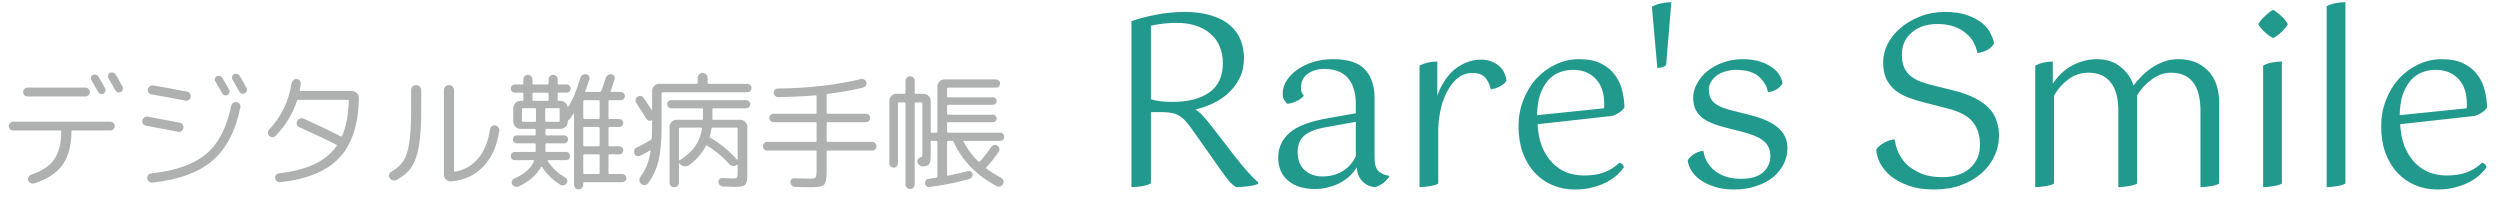 <svg width="337" height="30" viewBox="0 0 337 30" fill="none" xmlns="http://www.w3.org/2000/svg">
<path d="M12.257 10.417C12.302 10.281 12.387 10.179 12.512 10.111C12.637 10.043 12.773 10.032 12.92 10.077C13.067 10.111 13.181 10.19 13.26 10.315C13.736 11.12 14.042 11.658 14.178 11.93C14.246 12.055 14.252 12.185 14.195 12.321C14.15 12.457 14.065 12.559 13.94 12.627C13.815 12.695 13.679 12.706 13.532 12.661C13.396 12.604 13.294 12.514 13.226 12.389C12.886 11.777 12.586 11.25 12.325 10.808C12.246 10.683 12.223 10.553 12.257 10.417ZM15.589 10.043C15.884 10.53 16.195 11.08 16.524 11.692C16.592 11.817 16.598 11.953 16.541 12.1C16.496 12.236 16.411 12.338 16.286 12.406C16.15 12.474 16.008 12.485 15.861 12.44C15.725 12.383 15.617 12.287 15.538 12.151C15.311 11.743 15.005 11.205 14.62 10.536C14.541 10.411 14.524 10.281 14.569 10.145C14.614 9.998 14.699 9.89 14.824 9.822C14.96 9.754 15.102 9.743 15.249 9.788C15.396 9.833 15.51 9.918 15.589 10.043ZM3.706 11.811H11.526C11.685 11.811 11.821 11.873 11.934 11.998C12.059 12.111 12.121 12.247 12.121 12.406C12.121 12.565 12.059 12.706 11.934 12.831C11.821 12.944 11.685 13.001 11.526 13.001H3.706C3.547 13.001 3.406 12.944 3.281 12.831C3.168 12.706 3.111 12.565 3.111 12.406C3.111 12.247 3.168 12.111 3.281 11.998C3.406 11.873 3.547 11.811 3.706 11.811ZM1.785 17.591C1.626 17.591 1.485 17.534 1.36 17.421C1.247 17.296 1.19 17.155 1.19 16.996C1.19 16.837 1.247 16.701 1.36 16.588C1.485 16.463 1.626 16.401 1.785 16.401H14.875C15.034 16.401 15.17 16.463 15.283 16.588C15.408 16.701 15.47 16.837 15.47 16.996C15.47 17.155 15.408 17.296 15.283 17.421C15.17 17.534 15.034 17.591 14.875 17.591H9.775C9.684 17.591 9.639 17.636 9.639 17.727C9.616 19.642 9.208 21.15 8.415 22.249C7.622 23.348 6.347 24.176 4.59 24.731C4.431 24.776 4.273 24.754 4.114 24.663C3.967 24.584 3.865 24.465 3.808 24.306C3.763 24.147 3.78 23.994 3.859 23.847C3.938 23.7 4.057 23.598 4.216 23.541C5.655 23.065 6.681 22.385 7.293 21.501C7.916 20.606 8.239 19.353 8.262 17.744C8.262 17.642 8.217 17.591 8.126 17.591H1.785ZM19.856 24.051C19.833 23.881 19.873 23.734 19.975 23.609C20.088 23.473 20.23 23.394 20.4 23.371C23.664 23.02 26.123 22.153 27.778 20.77C29.433 19.376 30.56 17.217 31.161 14.293C31.195 14.123 31.28 13.987 31.416 13.885C31.552 13.783 31.711 13.743 31.892 13.766C32.062 13.789 32.198 13.874 32.3 14.021C32.402 14.157 32.436 14.31 32.402 14.48C31.745 17.687 30.487 20.084 28.628 21.671C26.781 23.246 24.095 24.227 20.57 24.612C20.389 24.635 20.23 24.589 20.094 24.476C19.958 24.374 19.879 24.232 19.856 24.051ZM28.968 10.587C29.013 10.451 29.098 10.349 29.223 10.281C29.348 10.213 29.484 10.202 29.631 10.247C29.778 10.281 29.892 10.36 29.971 10.485C30.447 11.29 30.753 11.828 30.889 12.1C30.957 12.225 30.963 12.355 30.906 12.491C30.861 12.627 30.776 12.729 30.651 12.797C30.526 12.865 30.39 12.876 30.243 12.831C30.107 12.774 30.005 12.684 29.937 12.559C29.597 11.947 29.297 11.42 29.036 10.978C28.957 10.853 28.934 10.723 28.968 10.587ZM31.535 9.992C31.671 9.924 31.813 9.913 31.96 9.958C32.107 10.003 32.221 10.088 32.3 10.213C32.595 10.7 32.906 11.25 33.235 11.862C33.303 11.987 33.309 12.123 33.252 12.27C33.207 12.406 33.122 12.508 32.997 12.576C32.861 12.644 32.719 12.655 32.572 12.61C32.436 12.553 32.328 12.457 32.249 12.321C32.022 11.913 31.716 11.375 31.331 10.706C31.252 10.581 31.235 10.451 31.28 10.315C31.325 10.168 31.41 10.06 31.535 9.992ZM19.686 16.945C19.516 16.911 19.38 16.826 19.278 16.69C19.187 16.554 19.159 16.401 19.193 16.231C19.227 16.061 19.312 15.931 19.448 15.84C19.584 15.738 19.737 15.698 19.907 15.721C21.63 16.038 23.069 16.31 24.225 16.537C24.395 16.571 24.525 16.662 24.616 16.809C24.718 16.945 24.752 17.098 24.718 17.268C24.684 17.438 24.599 17.574 24.463 17.676C24.327 17.767 24.174 17.795 24.004 17.761C22.089 17.387 20.649 17.115 19.686 16.945ZM20.417 12.729C20.258 12.706 20.128 12.627 20.026 12.491C19.924 12.344 19.89 12.191 19.924 12.032C19.958 11.862 20.049 11.732 20.196 11.641C20.343 11.539 20.502 11.499 20.672 11.522C21.93 11.726 23.449 12.004 25.228 12.355C25.398 12.389 25.528 12.48 25.619 12.627C25.71 12.763 25.738 12.916 25.704 13.086C25.67 13.256 25.579 13.386 25.432 13.477C25.296 13.568 25.143 13.596 24.973 13.562C23.194 13.211 21.675 12.933 20.417 12.729ZM37.162 18.305C37.037 18.43 36.89 18.492 36.72 18.492C36.561 18.492 36.42 18.435 36.295 18.322C36.182 18.209 36.119 18.067 36.108 17.897C36.108 17.727 36.165 17.585 36.278 17.472C37.899 15.749 38.907 13.675 39.304 11.25C39.327 11.08 39.406 10.938 39.542 10.825C39.678 10.7 39.831 10.644 40.001 10.655C40.171 10.666 40.307 10.74 40.409 10.876C40.522 11.001 40.568 11.148 40.545 11.318C40.522 11.465 40.477 11.732 40.409 12.117C40.398 12.151 40.403 12.185 40.426 12.219C40.46 12.253 40.494 12.27 40.528 12.27H47.43C47.691 12.27 47.917 12.366 48.11 12.559C48.303 12.74 48.393 12.961 48.382 13.222C48.314 16.792 47.43 19.478 45.73 21.28C44.041 23.071 41.395 24.164 37.791 24.561C37.621 24.584 37.468 24.544 37.332 24.442C37.196 24.34 37.117 24.204 37.094 24.034C37.071 23.875 37.105 23.728 37.196 23.592C37.298 23.456 37.428 23.382 37.587 23.371C39.502 23.144 41.089 22.736 42.347 22.147C43.616 21.558 44.619 20.742 45.356 19.699C45.424 19.608 45.418 19.546 45.339 19.512C43.956 18.798 42.296 18.01 40.358 17.149C40.199 17.081 40.086 16.962 40.018 16.792C39.961 16.611 39.978 16.446 40.069 16.299C40.16 16.14 40.284 16.033 40.443 15.976C40.613 15.908 40.777 15.914 40.936 15.993C42.738 16.798 44.41 17.597 45.951 18.39C46.019 18.424 46.076 18.401 46.121 18.322C46.654 17.075 46.954 15.506 47.022 13.613C47.022 13.511 46.977 13.46 46.886 13.46H40.256H40.205C40.103 13.46 40.046 13.494 40.035 13.562C39.457 15.341 38.499 16.922 37.162 18.305ZM60.792 24.459C60.531 24.47 60.305 24.385 60.112 24.204C59.931 24.023 59.84 23.796 59.84 23.524V12.151C59.84 11.958 59.902 11.8 60.027 11.675C60.163 11.539 60.327 11.471 60.52 11.471C60.713 11.471 60.871 11.539 60.996 11.675C61.132 11.8 61.2 11.958 61.2 12.151V23.014C61.2 23.116 61.251 23.156 61.353 23.133C62.634 22.906 63.676 22.306 64.481 21.331C65.286 20.356 65.807 19.064 66.045 17.455C66.068 17.285 66.147 17.143 66.283 17.03C66.419 16.917 66.572 16.871 66.742 16.894C66.912 16.917 67.054 17.002 67.167 17.149C67.28 17.285 67.326 17.438 67.303 17.608C67.02 19.625 66.306 21.235 65.161 22.436C64.016 23.637 62.56 24.312 60.792 24.459ZM53.482 24.255C53.323 24.346 53.148 24.363 52.955 24.306C52.774 24.261 52.632 24.159 52.53 24C52.439 23.853 52.411 23.7 52.445 23.541C52.49 23.371 52.592 23.241 52.751 23.15C53.476 22.742 54.02 22.255 54.383 21.688C54.746 21.121 55.006 20.317 55.165 19.274C55.335 18.22 55.42 16.735 55.42 14.82V12.151C55.42 11.958 55.482 11.8 55.607 11.675C55.743 11.539 55.907 11.471 56.1 11.471C56.293 11.471 56.451 11.539 56.576 11.675C56.712 11.8 56.78 11.958 56.78 12.151V14.82C56.78 16.894 56.672 18.537 56.457 19.75C56.242 20.951 55.907 21.886 55.454 22.555C55.001 23.212 54.343 23.779 53.482 24.255ZM72.08 20.481C72.171 20.481 72.216 20.436 72.216 20.345V19.478C72.216 19.376 72.171 19.325 72.08 19.325H69.666C69.519 19.325 69.394 19.274 69.292 19.172C69.19 19.059 69.139 18.928 69.139 18.781C69.139 18.634 69.19 18.509 69.292 18.407C69.394 18.305 69.519 18.254 69.666 18.254H72.08C72.171 18.254 72.216 18.203 72.216 18.101V17.523C72.216 17.421 72.171 17.37 72.08 17.37H70.363H70.159C69.898 17.37 69.672 17.274 69.479 17.081C69.286 16.888 69.19 16.662 69.19 16.401V14.565C69.19 14.304 69.286 14.078 69.479 13.885C69.672 13.692 69.898 13.596 70.159 13.596H70.397C70.499 13.596 70.55 13.551 70.55 13.46V12.644C70.55 12.542 70.499 12.491 70.397 12.491H69.394C69.235 12.491 69.105 12.44 69.003 12.338C68.901 12.225 68.85 12.094 68.85 11.947C68.85 11.788 68.901 11.658 69.003 11.556C69.116 11.443 69.247 11.386 69.394 11.386H70.397C70.499 11.386 70.55 11.341 70.55 11.25V10.706C70.55 10.536 70.607 10.394 70.72 10.281C70.845 10.156 70.992 10.094 71.162 10.094C71.332 10.094 71.474 10.156 71.587 10.281C71.712 10.394 71.774 10.536 71.774 10.706V11.25C71.774 11.341 71.819 11.386 71.91 11.386H73.814C73.905 11.386 73.95 11.341 73.95 11.25V10.706C73.95 10.536 74.007 10.394 74.12 10.281C74.245 10.156 74.392 10.094 74.562 10.094C74.732 10.094 74.874 10.151 74.987 10.264C75.112 10.377 75.174 10.519 75.174 10.689V11.25C75.174 11.341 75.219 11.386 75.31 11.386H76.364C76.523 11.386 76.653 11.443 76.755 11.556C76.868 11.669 76.925 11.8 76.925 11.947C76.925 12.094 76.868 12.225 76.755 12.338C76.653 12.44 76.523 12.491 76.364 12.491H75.31C75.219 12.491 75.174 12.542 75.174 12.644V13.46C75.174 13.551 75.219 13.596 75.31 13.596H75.565C75.792 13.596 75.99 13.67 76.16 13.817C76.33 13.964 76.443 14.146 76.5 14.361C76.511 14.384 76.528 14.395 76.551 14.395C76.585 14.395 76.608 14.384 76.619 14.361C77.174 13.534 77.713 12.242 78.234 10.485C78.279 10.326 78.376 10.202 78.523 10.111C78.682 10.02 78.846 9.986 79.016 10.009C79.175 10.032 79.299 10.117 79.39 10.264C79.481 10.4 79.498 10.547 79.441 10.706C79.214 11.409 79.033 11.924 78.897 12.253C78.852 12.344 78.88 12.389 78.982 12.389H80.869C80.948 12.389 81.011 12.338 81.056 12.236C81.283 11.658 81.487 11.074 81.668 10.485C81.725 10.326 81.821 10.202 81.957 10.111C82.093 10.02 82.246 9.986 82.416 10.009C82.575 10.032 82.699 10.111 82.79 10.247C82.881 10.372 82.903 10.508 82.858 10.655C82.654 11.312 82.473 11.845 82.314 12.253C82.269 12.344 82.297 12.389 82.399 12.389H83.674C83.833 12.389 83.963 12.446 84.065 12.559C84.178 12.661 84.235 12.791 84.235 12.95C84.235 13.109 84.178 13.245 84.065 13.358C83.963 13.46 83.833 13.511 83.674 13.511H82.178C82.076 13.511 82.025 13.562 82.025 13.664V15.891C82.025 15.993 82.076 16.044 82.178 16.044H83.47C83.617 16.044 83.742 16.095 83.844 16.197C83.957 16.299 84.014 16.424 84.014 16.571C84.014 16.718 83.957 16.849 83.844 16.962C83.742 17.064 83.617 17.115 83.47 17.115H82.178C82.076 17.115 82.025 17.16 82.025 17.251V19.58C82.025 19.671 82.076 19.716 82.178 19.716H83.47C83.617 19.716 83.742 19.773 83.844 19.886C83.957 19.988 84.014 20.113 84.014 20.26C84.014 20.407 83.957 20.538 83.844 20.651C83.742 20.753 83.617 20.804 83.47 20.804H82.178C82.076 20.804 82.025 20.849 82.025 20.94V23.32C82.025 23.411 82.076 23.456 82.178 23.456H83.878C84.037 23.456 84.167 23.513 84.269 23.626C84.382 23.739 84.439 23.87 84.439 24.017C84.439 24.164 84.382 24.289 84.269 24.391C84.167 24.504 84.037 24.561 83.878 24.561H78.744C78.665 24.561 78.625 24.606 78.625 24.697V24.901C78.625 25.071 78.563 25.218 78.438 25.343C78.313 25.468 78.166 25.53 77.996 25.53C77.826 25.53 77.679 25.468 77.554 25.343C77.441 25.218 77.384 25.071 77.384 24.901V15.364C77.384 15.341 77.373 15.33 77.35 15.33C77.327 15.319 77.31 15.324 77.299 15.347C77.242 15.426 77.163 15.534 77.061 15.67C76.959 15.806 76.885 15.914 76.84 15.993C76.772 16.084 76.715 16.14 76.67 16.163C76.579 16.208 76.534 16.271 76.534 16.35V16.401C76.534 16.662 76.438 16.888 76.245 17.081C76.052 17.274 75.826 17.37 75.565 17.37H73.678C73.576 17.37 73.525 17.421 73.525 17.523V18.101C73.525 18.203 73.576 18.254 73.678 18.254H76.041C76.188 18.254 76.313 18.305 76.415 18.407C76.528 18.509 76.585 18.634 76.585 18.781C76.585 18.928 76.528 19.059 76.415 19.172C76.313 19.274 76.188 19.325 76.041 19.325H73.678C73.576 19.325 73.525 19.376 73.525 19.478V20.345C73.525 20.436 73.57 20.481 73.661 20.481H76.296C76.443 20.481 76.568 20.538 76.67 20.651C76.783 20.753 76.84 20.883 76.84 21.042C76.84 21.201 76.789 21.331 76.687 21.433C76.585 21.535 76.455 21.586 76.296 21.586H73.916C73.882 21.586 73.854 21.603 73.831 21.637C73.82 21.671 73.825 21.699 73.848 21.722C74.392 22.606 75.163 23.331 76.16 23.898C76.307 23.977 76.404 24.091 76.449 24.238C76.494 24.385 76.477 24.533 76.398 24.68C76.307 24.827 76.183 24.924 76.024 24.969C75.877 25.026 75.729 25.014 75.582 24.935C74.562 24.323 73.723 23.513 73.066 22.504C73.021 22.436 72.975 22.442 72.93 22.521C72.284 23.643 71.275 24.516 69.904 25.139C69.745 25.207 69.581 25.213 69.411 25.156C69.252 25.099 69.128 24.992 69.037 24.833C68.958 24.686 68.946 24.538 69.003 24.391C69.06 24.244 69.167 24.136 69.326 24.068C70.709 23.467 71.593 22.685 71.978 21.722C71.989 21.688 71.984 21.66 71.961 21.637C71.938 21.603 71.91 21.586 71.876 21.586H69.394C69.235 21.586 69.105 21.535 69.003 21.433C68.901 21.331 68.85 21.201 68.85 21.042C68.85 20.883 68.901 20.753 69.003 20.651C69.116 20.538 69.247 20.481 69.394 20.481H72.08ZM78.625 13.664V15.891C78.625 15.993 78.676 16.044 78.778 16.044H80.682C80.784 16.044 80.835 15.993 80.835 15.891V13.664C80.835 13.562 80.784 13.511 80.682 13.511H78.778C78.676 13.511 78.625 13.562 78.625 13.664ZM78.625 17.268V19.58C78.625 19.671 78.676 19.716 78.778 19.716H80.682C80.784 19.716 80.835 19.671 80.835 19.58V17.268C80.835 17.166 80.784 17.115 80.682 17.115H78.778C78.676 17.115 78.625 17.166 78.625 17.268ZM78.625 20.94V23.32C78.625 23.411 78.676 23.456 78.778 23.456H80.682C80.784 23.456 80.835 23.411 80.835 23.32V20.94C80.835 20.849 80.784 20.804 80.682 20.804H78.778C78.676 20.804 78.625 20.849 78.625 20.94ZM75.293 14.582H73.644C73.542 14.582 73.491 14.633 73.491 14.735V16.265C73.491 16.367 73.542 16.418 73.644 16.418H75.293C75.395 16.418 75.446 16.367 75.446 16.265V14.735C75.446 14.633 75.395 14.582 75.293 14.582ZM71.774 12.644V13.46C71.774 13.551 71.819 13.596 71.91 13.596H73.814C73.905 13.596 73.95 13.551 73.95 13.46V12.644C73.95 12.542 73.905 12.491 73.814 12.491H71.91C71.819 12.491 71.774 12.542 71.774 12.644ZM72.097 16.418C72.199 16.418 72.25 16.367 72.25 16.265V14.735C72.25 14.633 72.199 14.582 72.097 14.582H70.516C70.414 14.582 70.363 14.633 70.363 14.735V16.265C70.363 16.367 70.414 16.418 70.516 16.418H72.097ZM96.033 14.735V15.704V16.01C96.033 16.101 96.078 16.146 96.169 16.146H99.773C100.034 16.146 100.26 16.242 100.453 16.435C100.646 16.628 100.742 16.854 100.742 17.115V23.49C100.742 24.238 100.646 24.708 100.453 24.901C100.272 25.094 99.83 25.19 99.127 25.19C98.787 25.19 98.226 25.173 97.444 25.139C97.285 25.128 97.149 25.065 97.036 24.952C96.923 24.839 96.86 24.703 96.849 24.544C96.838 24.385 96.889 24.249 97.002 24.136C97.115 24.034 97.246 23.989 97.393 24C98.152 24.034 98.577 24.051 98.668 24.051C99.042 24.051 99.263 24.017 99.331 23.949C99.399 23.881 99.433 23.654 99.433 23.269V22.215C99.433 22.204 99.422 22.192 99.399 22.181C99.376 22.17 99.359 22.17 99.348 22.181C99.201 22.328 99.025 22.396 98.821 22.385C98.617 22.362 98.447 22.272 98.311 22.113C97.416 21.127 96.424 20.3 95.336 19.631C95.245 19.586 95.183 19.603 95.149 19.682C94.616 20.691 93.868 21.546 92.905 22.249C92.701 22.396 92.474 22.453 92.225 22.419C91.976 22.374 91.772 22.249 91.613 22.045C91.602 22.022 91.585 22.017 91.562 22.028C91.539 22.028 91.528 22.039 91.528 22.062V24.612C91.528 24.793 91.466 24.941 91.341 25.054C91.216 25.179 91.063 25.241 90.882 25.241C90.701 25.241 90.548 25.179 90.423 25.054C90.31 24.941 90.253 24.793 90.253 24.612V17.115C90.253 16.854 90.349 16.628 90.542 16.435C90.735 16.242 90.961 16.146 91.222 16.146H94.605C94.707 16.146 94.758 16.101 94.758 16.01V15.704V14.735C94.758 14.644 94.707 14.599 94.605 14.599H90.491C90.344 14.599 90.213 14.548 90.1 14.446C89.998 14.333 89.947 14.197 89.947 14.038C89.947 13.879 89.998 13.749 90.1 13.647C90.213 13.545 90.344 13.494 90.491 13.494H100.572C100.731 13.494 100.861 13.551 100.963 13.664C101.076 13.766 101.133 13.891 101.133 14.038C101.133 14.197 101.076 14.333 100.963 14.446C100.861 14.548 100.731 14.599 100.572 14.599H96.186C96.084 14.599 96.033 14.644 96.033 14.735ZM91.664 21.586C92.525 21.042 93.194 20.436 93.67 19.767C94.157 19.087 94.48 18.277 94.639 17.336C94.65 17.302 94.639 17.274 94.605 17.251C94.571 17.217 94.537 17.2 94.503 17.2H91.681C91.579 17.2 91.528 17.251 91.528 17.353V21.518C91.528 21.552 91.545 21.58 91.579 21.603C91.613 21.614 91.641 21.609 91.664 21.586ZM96.067 17.2C95.976 17.2 95.92 17.251 95.897 17.353C95.84 17.738 95.767 18.078 95.676 18.373C95.653 18.475 95.682 18.543 95.761 18.577C97.076 19.325 98.266 20.3 99.331 21.501C99.342 21.524 99.359 21.529 99.382 21.518C99.416 21.507 99.433 21.49 99.433 21.467V17.353C99.433 17.251 99.388 17.2 99.297 17.2H96.067ZM86.241 21.008C86.094 21.076 85.946 21.076 85.799 21.008C85.652 20.94 85.55 20.827 85.493 20.668C85.448 20.509 85.453 20.356 85.51 20.209C85.578 20.05 85.691 19.937 85.85 19.869C86.485 19.586 87.108 19.246 87.72 18.849C87.811 18.792 87.856 18.724 87.856 18.645C87.89 17.976 87.907 17.223 87.907 16.384V16.231C87.907 16.22 87.896 16.208 87.873 16.197C87.862 16.186 87.85 16.186 87.839 16.197C87.714 16.276 87.584 16.299 87.448 16.265C87.312 16.22 87.204 16.135 87.125 16.01C86.842 15.523 86.388 14.814 85.765 13.885C85.674 13.749 85.646 13.596 85.68 13.426C85.714 13.256 85.799 13.126 85.935 13.035C86.082 12.944 86.235 12.916 86.394 12.95C86.564 12.973 86.694 13.058 86.785 13.205C87 13.511 87.346 14.044 87.822 14.803C87.833 14.826 87.85 14.837 87.873 14.837C87.896 14.826 87.907 14.809 87.907 14.786V12.27C87.907 12.009 87.998 11.783 88.179 11.59C88.372 11.397 88.598 11.301 88.859 11.301H93.908C93.999 11.301 94.044 11.256 94.044 11.165V10.502C94.044 10.321 94.106 10.168 94.231 10.043C94.367 9.907 94.531 9.839 94.724 9.839C94.905 9.839 95.058 9.907 95.183 10.043C95.319 10.168 95.387 10.321 95.387 10.502V11.165C95.387 11.256 95.432 11.301 95.523 11.301H100.742C100.889 11.301 101.02 11.358 101.133 11.471C101.246 11.584 101.303 11.72 101.303 11.879C101.303 12.026 101.246 12.157 101.133 12.27C101.031 12.383 100.901 12.44 100.742 12.44H89.318C89.227 12.44 89.182 12.485 89.182 12.576V17.166C89.182 19.059 89.04 20.577 88.757 21.722C88.474 22.855 88.003 23.853 87.346 24.714C87.233 24.861 87.08 24.941 86.887 24.952C86.706 24.963 86.547 24.907 86.411 24.782C86.275 24.657 86.201 24.499 86.19 24.306C86.179 24.113 86.235 23.943 86.36 23.796C87.051 22.889 87.499 21.739 87.703 20.345C87.703 20.266 87.669 20.249 87.601 20.294C87.204 20.543 86.751 20.781 86.241 21.008ZM103.428 20.294C103.269 20.294 103.133 20.237 103.02 20.124C102.907 20.011 102.85 19.875 102.85 19.716C102.85 19.557 102.907 19.421 103.02 19.308C103.133 19.183 103.269 19.121 103.428 19.121H109.922C110.024 19.121 110.075 19.076 110.075 18.985V16.605C110.075 16.514 110.024 16.469 109.922 16.469H104.261C104.114 16.469 103.983 16.412 103.87 16.299C103.757 16.186 103.7 16.05 103.7 15.891C103.7 15.744 103.757 15.613 103.87 15.5C103.983 15.387 104.114 15.33 104.261 15.33H109.922C110.024 15.33 110.075 15.285 110.075 15.194V12.967C110.075 12.888 110.024 12.848 109.922 12.848C108.437 12.984 106.76 13.063 104.89 13.086C104.731 13.086 104.595 13.029 104.482 12.916C104.369 12.803 104.306 12.667 104.295 12.508C104.284 12.349 104.335 12.213 104.448 12.1C104.561 11.987 104.697 11.93 104.856 11.93C108.925 11.896 112.665 11.471 116.076 10.655C116.235 10.621 116.382 10.649 116.518 10.74C116.654 10.819 116.745 10.938 116.79 11.097C116.835 11.256 116.813 11.403 116.722 11.539C116.631 11.675 116.507 11.766 116.348 11.811C114.829 12.174 113.226 12.457 111.537 12.661C111.469 12.672 111.435 12.729 111.435 12.831V12.899V15.194C111.435 15.285 111.486 15.33 111.588 15.33H116.739C116.886 15.33 117.017 15.387 117.13 15.5C117.243 15.613 117.3 15.744 117.3 15.891C117.3 16.05 117.243 16.186 117.13 16.299C117.017 16.412 116.886 16.469 116.739 16.469H111.588C111.486 16.469 111.435 16.514 111.435 16.605V18.985C111.435 19.076 111.486 19.121 111.588 19.121H117.572C117.731 19.121 117.867 19.183 117.98 19.308C118.093 19.421 118.15 19.557 118.15 19.716C118.15 19.875 118.093 20.011 117.98 20.124C117.867 20.237 117.731 20.294 117.572 20.294H111.588C111.486 20.294 111.435 20.339 111.435 20.43V23.099C111.435 24.051 111.322 24.646 111.095 24.884C110.868 25.122 110.313 25.241 109.429 25.241C108.817 25.241 108.052 25.224 107.134 25.19C106.975 25.179 106.839 25.111 106.726 24.986C106.613 24.873 106.55 24.737 106.539 24.578C106.528 24.419 106.579 24.283 106.692 24.17C106.805 24.068 106.941 24.023 107.1 24.034C107.939 24.068 108.619 24.085 109.14 24.085C109.571 24.085 109.831 24.034 109.922 23.932C110.024 23.83 110.075 23.552 110.075 23.099V20.43C110.075 20.339 110.024 20.294 109.922 20.294H103.428ZM120.87 22.436C120.757 22.549 120.621 22.606 120.462 22.606C120.303 22.606 120.167 22.549 120.054 22.436C119.941 22.323 119.884 22.187 119.884 22.028V13.596C119.884 13.335 119.975 13.114 120.156 12.933C120.349 12.74 120.575 12.644 120.836 12.644H121.907C122.009 12.644 122.06 12.593 122.06 12.491V10.91C122.06 10.74 122.122 10.593 122.247 10.468C122.372 10.343 122.519 10.281 122.689 10.281C122.859 10.281 123.001 10.343 123.114 10.468C123.239 10.593 123.301 10.74 123.301 10.91V12.491C123.301 12.593 123.352 12.644 123.454 12.644H124.491C124.752 12.644 124.978 12.74 125.171 12.933C125.364 13.114 125.46 13.335 125.46 13.596V17.812C125.46 17.891 125.505 17.92 125.596 17.897C125.63 17.886 125.675 17.88 125.732 17.88H126.225C126.316 17.88 126.361 17.829 126.361 17.727V11.675C126.361 11.414 126.457 11.188 126.65 10.995C126.843 10.802 127.069 10.706 127.33 10.706H134.266C134.413 10.706 134.538 10.763 134.64 10.876C134.753 10.978 134.81 11.108 134.81 11.267C134.81 11.414 134.759 11.545 134.657 11.658C134.555 11.76 134.425 11.811 134.266 11.811H127.823C127.721 11.811 127.67 11.862 127.67 11.964V12.967C127.67 13.069 127.721 13.12 127.823 13.12H133.858C133.994 13.12 134.107 13.171 134.198 13.273C134.3 13.364 134.351 13.477 134.351 13.613C134.351 13.749 134.3 13.868 134.198 13.97C134.107 14.072 133.994 14.123 133.858 14.123H127.823C127.721 14.123 127.67 14.168 127.67 14.259V15.33C127.67 15.421 127.721 15.466 127.823 15.466H133.858C133.994 15.466 134.107 15.517 134.198 15.619C134.3 15.721 134.351 15.84 134.351 15.976C134.351 16.112 134.3 16.231 134.198 16.333C134.107 16.424 133.994 16.469 133.858 16.469H127.823C127.721 16.469 127.67 16.52 127.67 16.622V17.727C127.67 17.829 127.721 17.88 127.823 17.88H134.827C134.974 17.88 135.099 17.931 135.201 18.033C135.314 18.135 135.371 18.265 135.371 18.424C135.371 18.583 135.314 18.719 135.201 18.832C135.099 18.934 134.974 18.985 134.827 18.985H129.948C129.914 18.985 129.886 19.002 129.863 19.036C129.852 19.059 129.857 19.081 129.88 19.104C130.401 20.09 131.064 20.974 131.869 21.756C131.96 21.824 132.033 21.824 132.09 21.756C132.611 21.201 133.116 20.555 133.603 19.818C133.694 19.682 133.818 19.597 133.977 19.563C134.136 19.518 134.289 19.535 134.436 19.614C134.583 19.705 134.674 19.835 134.708 20.005C134.753 20.164 134.731 20.311 134.64 20.447C134.141 21.195 133.586 21.892 132.974 22.538C132.906 22.606 132.912 22.674 132.991 22.742C133.546 23.161 134.204 23.569 134.963 23.966C135.11 24.045 135.207 24.164 135.252 24.323C135.309 24.493 135.297 24.652 135.218 24.799C135.127 24.958 135.003 25.065 134.844 25.122C134.685 25.179 134.527 25.167 134.368 25.088C133.099 24.442 131.954 23.609 130.934 22.589C129.925 21.558 129.126 20.402 128.537 19.121C128.503 19.03 128.435 18.985 128.333 18.985H127.823C127.721 18.985 127.67 19.036 127.67 19.138V23.558C127.67 23.66 127.715 23.7 127.806 23.677C128.599 23.518 129.489 23.314 130.475 23.065C130.622 23.031 130.758 23.054 130.883 23.133C131.008 23.201 131.081 23.309 131.104 23.456C131.127 23.603 131.093 23.745 131.002 23.881C130.923 24.006 130.809 24.091 130.662 24.136C128.928 24.612 127.149 24.969 125.324 25.207C125.165 25.23 125.024 25.19 124.899 25.088C124.774 24.986 124.706 24.861 124.695 24.714C124.684 24.567 124.723 24.431 124.814 24.306C124.905 24.193 125.029 24.125 125.188 24.102C125.301 24.079 125.471 24.051 125.698 24.017C125.925 23.983 126.1 23.96 126.225 23.949C126.316 23.926 126.361 23.87 126.361 23.779V19.138C126.361 19.036 126.316 18.985 126.225 18.985H125.732C125.675 18.985 125.63 18.979 125.596 18.968C125.505 18.945 125.46 18.974 125.46 19.053V21.076C125.46 21.575 125.392 21.92 125.256 22.113C125.12 22.294 124.848 22.402 124.44 22.436C124.259 22.447 124.094 22.396 123.947 22.283C123.8 22.158 123.703 22.005 123.658 21.824C123.624 21.688 123.652 21.563 123.743 21.45C123.834 21.325 123.958 21.246 124.117 21.212C124.219 21.189 124.281 21.121 124.304 21.008C124.327 20.895 124.338 20.628 124.338 20.209V13.936C124.338 13.845 124.287 13.8 124.185 13.8H123.454C123.352 13.8 123.301 13.845 123.301 13.936V24.85C123.301 25.02 123.239 25.167 123.114 25.292C123.001 25.417 122.859 25.479 122.689 25.479C122.519 25.479 122.372 25.417 122.247 25.292C122.122 25.167 122.06 25.02 122.06 24.85V13.936C122.06 13.845 122.009 13.8 121.907 13.8H121.176C121.085 13.8 121.04 13.845 121.04 13.936V22.028C121.04 22.187 120.983 22.323 120.87 22.436Z" fill="#AFB0B0"/>
<path d="M152.52 2.856C153.459 2.515 154.557 2.227 155.816 1.992C157.096 1.736 158.387 1.608 159.688 1.608C161.139 1.608 162.365 1.779 163.368 2.12C164.392 2.44 165.224 2.888 165.864 3.464C166.504 4.019 166.963 4.669 167.24 5.416C167.539 6.163 167.688 6.952 167.688 7.784C167.688 8.808 167.496 9.715 167.112 10.504C166.728 11.272 166.227 11.944 165.608 12.52C165.011 13.075 164.317 13.544 163.528 13.928C162.739 14.291 161.949 14.568 161.16 14.76C161.523 14.995 161.864 15.293 162.184 15.656C162.504 15.997 162.845 16.403 163.208 16.872L166.376 20.968C167.037 21.821 167.645 22.557 168.2 23.176C168.755 23.795 169.224 24.264 169.608 24.584V24.776C169.309 24.925 168.872 25.032 168.296 25.096C167.72 25.181 167.176 25.224 166.664 25.224C166.451 25.139 166.163 24.915 165.8 24.552C165.459 24.168 164.979 23.528 164.36 22.632L160.584 17.288C160.307 16.904 160.04 16.573 159.784 16.296C159.549 16.019 159.283 15.795 158.984 15.624C158.707 15.432 158.376 15.304 157.992 15.24C157.629 15.155 157.181 15.112 156.648 15.112H155.144V24.712C154.803 24.904 154.397 25.032 153.928 25.096C153.48 25.181 153.011 25.224 152.52 25.224V2.856ZM158.536 3.08C158.024 3.08 157.469 3.112 156.872 3.176C156.275 3.24 155.699 3.336 155.144 3.464V13.384C155.507 13.491 155.923 13.576 156.392 13.64C156.883 13.704 157.437 13.736 158.056 13.736C160.147 13.736 161.8 13.309 163.016 12.456C164.232 11.603 164.84 10.291 164.84 8.52C164.84 7.752 164.712 7.037 164.456 6.376C164.2 5.693 163.805 5.117 163.272 4.648C162.76 4.157 162.109 3.773 161.32 3.496C160.531 3.219 159.603 3.08 158.536 3.08ZM187.275 23.816C187.211 23.923 187.104 24.051 186.955 24.2C186.827 24.349 186.677 24.499 186.507 24.648C186.336 24.776 186.144 24.893 185.931 25C185.739 25.107 185.557 25.181 185.387 25.224C184.704 25.181 184.128 24.925 183.659 24.456C183.189 23.965 182.933 23.325 182.891 22.536C182.72 22.856 182.464 23.197 182.123 23.56C181.781 23.901 181.365 24.221 180.875 24.52C180.405 24.797 179.861 25.021 179.243 25.192C178.624 25.384 177.952 25.48 177.227 25.48C175.712 25.48 174.507 25.096 173.611 24.328C172.736 23.56 172.299 22.536 172.299 21.256C172.299 19.933 172.8 18.824 173.803 17.928C174.805 17.032 176.523 16.371 178.955 15.944L182.763 15.272V14.024C182.763 12.488 182.4 11.315 181.675 10.504C180.971 9.693 179.915 9.288 178.507 9.288C177.632 9.288 176.885 9.512 176.267 9.96C175.669 10.387 175.371 11.027 175.371 11.88C175.371 12.264 175.499 12.605 175.755 12.904C175.563 13.16 175.253 13.395 174.827 13.608C174.4 13.821 173.963 13.949 173.515 13.992C173.408 13.885 173.28 13.725 173.131 13.512C172.981 13.299 172.907 13.011 172.907 12.648C172.907 11.987 173.099 11.368 173.483 10.792C173.867 10.216 174.368 9.725 174.987 9.32C175.605 8.893 176.32 8.563 177.131 8.328C177.941 8.093 178.784 7.976 179.659 7.976C181.707 7.976 183.157 8.445 184.011 9.384C184.864 10.301 185.291 11.592 185.291 13.256V21.288C185.291 22.163 185.483 22.771 185.867 23.112C186.251 23.432 186.699 23.624 187.211 23.688L187.275 23.816ZM178.251 23.784C179.36 23.784 180.299 23.528 181.067 23.016C181.856 22.504 182.421 21.843 182.763 21.032V16.424L178.475 17.192C177.323 17.405 176.437 17.768 175.819 18.28C175.221 18.792 174.923 19.528 174.923 20.488C174.923 21.555 175.243 22.376 175.883 22.952C176.544 23.507 177.333 23.784 178.251 23.784ZM191.35 8.84C192.054 8.477 192.854 8.296 193.75 8.296V12.904C193.964 12.264 194.252 11.656 194.614 11.08C194.977 10.483 195.404 9.96 195.894 9.512C196.406 9.064 196.972 8.712 197.59 8.456C198.209 8.179 198.892 8.04 199.638 8.04C200.214 8.04 200.716 8.136 201.142 8.328C201.569 8.499 201.921 8.723 202.198 9C202.476 9.256 202.678 9.555 202.806 9.896C202.956 10.237 203.041 10.568 203.062 10.888C202.892 11.187 202.593 11.443 202.166 11.656C201.761 11.869 201.356 11.997 200.95 12.04C200.844 11.464 200.609 10.952 200.246 10.504C199.884 10.056 199.276 9.832 198.422 9.832C197.804 9.832 197.228 10.013 196.694 10.376C196.182 10.739 195.724 11.251 195.318 11.912C194.913 12.552 194.582 13.32 194.326 14.216C194.092 15.112 193.942 16.093 193.878 17.16V24.744C193.58 24.915 193.185 25.032 192.694 25.096C192.225 25.181 191.777 25.224 191.35 25.224V8.84ZM207.258 16.744C207.322 17.896 207.525 18.909 207.866 19.784C208.229 20.637 208.688 21.352 209.242 21.928C209.797 22.504 210.437 22.941 211.162 23.24C211.909 23.517 212.698 23.656 213.53 23.656C214.576 23.656 215.472 23.517 216.218 23.24C216.986 22.963 217.68 22.525 218.298 21.928C218.597 21.992 218.8 22.195 218.906 22.536C218.757 22.771 218.512 23.059 218.17 23.4C217.85 23.741 217.413 24.072 216.858 24.392C216.325 24.712 215.674 24.979 214.906 25.192C214.16 25.427 213.285 25.544 212.282 25.544C211.216 25.544 210.224 25.352 209.306 24.968C208.389 24.584 207.589 24.029 206.906 23.304C206.224 22.579 205.68 21.683 205.274 20.616C204.89 19.549 204.698 18.344 204.698 17C204.698 15.763 204.912 14.6 205.338 13.512C205.765 12.403 206.341 11.443 207.066 10.632C207.813 9.821 208.677 9.181 209.658 8.712C210.661 8.221 211.728 7.976 212.858 7.976C214.074 7.976 215.077 8.179 215.866 8.584C216.656 8.989 217.274 9.512 217.722 10.152C218.192 10.792 218.512 11.496 218.682 12.264C218.874 13.032 218.97 13.779 218.97 14.504C218.8 14.76 218.565 14.984 218.266 15.176C217.989 15.368 217.68 15.517 217.338 15.624L207.258 16.744ZM212.026 9.416C211.365 9.416 210.746 9.533 210.17 9.768C209.594 10.003 209.093 10.365 208.666 10.856C208.24 11.347 207.888 11.976 207.61 12.744C207.354 13.512 207.216 14.44 207.194 15.528L216.218 14.6C216.24 14.493 216.25 14.387 216.25 14.28C216.25 14.173 216.25 14.077 216.25 13.992C216.25 13.331 216.165 12.723 215.994 12.168C215.824 11.613 215.557 11.133 215.194 10.728C214.853 10.323 214.416 10.003 213.882 9.768C213.37 9.533 212.752 9.416 212.026 9.416ZM222.672 0.904C223.056 0.691 223.472 0.541 223.92 0.456C224.389 0.349 224.848 0.296 225.296 0.296L224.592 8.776C224.485 8.883 224.314 8.979 224.08 9.064C223.866 9.128 223.642 9.16 223.408 9.16L222.672 0.904ZM227.506 21.608C227.677 21.309 227.954 21.032 228.338 20.776C228.744 20.52 229.17 20.371 229.618 20.328C229.768 21.416 230.29 22.323 231.186 23.048C232.104 23.752 233.266 24.104 234.674 24.104C236.018 24.104 237.01 23.816 237.65 23.24C238.312 22.643 238.642 21.907 238.642 21.032C238.642 20.157 238.333 19.475 237.714 18.984C237.117 18.493 236.082 18.067 234.61 17.704L232.722 17.224C232.04 17.053 231.421 16.861 230.866 16.648C230.333 16.435 229.864 16.179 229.458 15.88C229.074 15.56 228.776 15.187 228.562 14.76C228.349 14.333 228.242 13.811 228.242 13.192C228.242 12.531 228.413 11.891 228.754 11.272C229.096 10.632 229.565 10.067 230.162 9.576C230.781 9.085 231.485 8.701 232.274 8.424C233.085 8.125 233.96 7.976 234.898 7.976C235.858 7.976 236.669 8.093 237.33 8.328C237.992 8.541 238.536 8.819 238.962 9.16C239.41 9.48 239.73 9.832 239.922 10.216C240.136 10.6 240.253 10.941 240.274 11.24C240.125 11.539 239.869 11.805 239.506 12.04C239.144 12.253 238.749 12.381 238.322 12.424C238.173 11.613 237.757 10.909 237.074 10.312C236.392 9.715 235.368 9.416 234.002 9.416C233.554 9.416 233.106 9.48 232.658 9.608C232.232 9.715 231.848 9.885 231.506 10.12C231.165 10.355 230.888 10.643 230.674 10.984C230.461 11.304 230.354 11.688 230.354 12.136C230.354 12.861 230.61 13.448 231.122 13.896C231.634 14.323 232.53 14.685 233.81 14.984L235.762 15.464C237.618 15.933 238.941 16.531 239.73 17.256C240.541 17.96 240.946 18.867 240.946 19.976C240.946 20.68 240.786 21.373 240.466 22.056C240.146 22.717 239.677 23.315 239.058 23.848C238.44 24.36 237.682 24.765 236.786 25.064C235.89 25.384 234.866 25.544 233.714 25.544C232.712 25.544 231.837 25.416 231.09 25.16C230.344 24.925 229.704 24.616 229.17 24.232C228.658 23.848 228.264 23.432 227.986 22.984C227.709 22.515 227.549 22.056 227.506 21.608ZM252.921 20.136C253.134 19.816 253.486 19.517 253.977 19.24C254.467 18.963 254.947 18.813 255.417 18.792C255.481 19.389 255.651 19.997 255.929 20.616C256.206 21.213 256.601 21.757 257.113 22.248C257.646 22.717 258.297 23.112 259.065 23.432C259.833 23.731 260.75 23.88 261.817 23.88C263.374 23.88 264.611 23.485 265.529 22.696C266.446 21.885 266.905 20.829 266.905 19.528C266.905 18.291 266.585 17.267 265.945 16.456C265.305 15.645 264.142 15.027 262.457 14.6L259.449 13.832C258.681 13.64 257.955 13.416 257.273 13.16C256.59 12.904 255.993 12.573 255.481 12.168C254.969 11.741 254.563 11.229 254.265 10.632C253.987 10.013 253.849 9.267 253.849 8.392C253.849 7.517 254.062 6.675 254.489 5.864C254.915 5.053 255.502 4.339 256.249 3.72C257.017 3.08 257.902 2.568 258.905 2.184C259.929 1.8 261.027 1.608 262.201 1.608C263.374 1.608 264.377 1.757 265.209 2.056C266.041 2.355 266.713 2.717 267.225 3.144C267.737 3.571 268.11 4.04 268.345 4.552C268.601 5.043 268.75 5.48 268.793 5.864C268.643 6.163 268.366 6.44 267.961 6.696C267.555 6.931 267.086 7.08 266.553 7.144C266.467 6.675 266.307 6.216 266.073 5.768C265.838 5.299 265.497 4.883 265.049 4.52C264.622 4.136 264.089 3.827 263.449 3.592C262.809 3.357 262.051 3.24 261.177 3.24C259.726 3.24 258.563 3.624 257.689 4.392C256.814 5.139 256.377 6.131 256.377 7.368C256.377 8.072 256.483 8.659 256.697 9.128C256.91 9.576 257.209 9.96 257.593 10.28C257.977 10.579 258.425 10.824 258.937 11.016C259.47 11.208 260.046 11.379 260.665 11.528L263.481 12.232C264.654 12.531 265.625 12.893 266.393 13.32C267.182 13.747 267.801 14.216 268.249 14.728C268.697 15.24 269.006 15.805 269.177 16.424C269.369 17.021 269.465 17.64 269.465 18.28C269.465 19.24 269.262 20.157 268.857 21.032C268.451 21.907 267.865 22.685 267.097 23.368C266.329 24.029 265.401 24.563 264.313 24.968C263.246 25.352 262.041 25.544 260.697 25.544C259.395 25.544 258.265 25.373 257.305 25.032C256.345 24.691 255.545 24.264 254.905 23.752C254.265 23.219 253.774 22.632 253.433 21.992C253.113 21.352 252.942 20.733 252.921 20.136ZM285.55 14.952C285.55 13.203 285.198 11.912 284.494 11.08C283.812 10.227 282.82 9.8 281.518 9.8C280.494 9.8 279.577 10.109 278.766 10.728C277.956 11.347 277.326 12.083 276.878 12.936V24.744C276.58 24.915 276.185 25.032 275.694 25.096C275.225 25.181 274.777 25.224 274.35 25.224V8.84C275.054 8.477 275.844 8.296 276.718 8.296V11.272C276.953 10.909 277.252 10.536 277.614 10.152C277.998 9.747 278.436 9.384 278.926 9.064C279.438 8.744 280.004 8.488 280.622 8.296C281.241 8.083 281.913 7.976 282.638 7.976C283.961 7.976 285.038 8.328 285.87 9.032C286.724 9.715 287.3 10.547 287.598 11.528C287.854 11.187 288.174 10.813 288.558 10.408C288.964 9.981 289.422 9.587 289.934 9.224C290.446 8.861 291.012 8.563 291.63 8.328C292.27 8.093 292.953 7.976 293.678 7.976C295.3 7.976 296.612 8.488 297.614 9.512C298.638 10.515 299.15 11.997 299.15 13.96V24.744C298.852 24.915 298.457 25.032 297.966 25.096C297.497 25.181 297.049 25.224 296.622 25.224V14.952C296.622 11.517 295.289 9.8 292.622 9.8C291.748 9.8 290.894 10.099 290.062 10.696C289.252 11.272 288.59 11.997 288.078 12.872V24.744C287.78 24.915 287.385 25.032 286.894 25.096C286.425 25.181 285.977 25.224 285.55 25.224V14.952ZM308.399 3.272C308.207 3.613 307.909 3.976 307.503 4.36C307.098 4.723 306.735 4.979 306.415 5.128C306.095 4.979 305.733 4.723 305.327 4.36C304.922 3.976 304.613 3.613 304.399 3.272C304.613 2.909 304.922 2.536 305.327 2.152C305.733 1.768 306.095 1.491 306.415 1.32C306.735 1.491 307.098 1.768 307.503 2.152C307.93 2.536 308.229 2.909 308.399 3.272ZM305.071 8.84C305.434 8.648 305.829 8.509 306.255 8.424C306.703 8.339 307.151 8.296 307.599 8.296V24.744C307.301 24.915 306.906 25.032 306.415 25.096C305.946 25.181 305.498 25.224 305.071 25.224V8.84ZM313.634 0.84C313.996 0.648 314.391 0.509 314.818 0.424C315.266 0.339 315.714 0.296 316.162 0.296V24.744C315.863 24.915 315.468 25.032 314.978 25.096C314.508 25.181 314.06 25.224 313.634 25.224V0.84ZM323.54 16.744C323.604 17.896 323.806 18.909 324.148 19.784C324.51 20.637 324.969 21.352 325.524 21.928C326.078 22.504 326.718 22.941 327.444 23.24C328.19 23.517 328.98 23.656 329.812 23.656C330.857 23.656 331.753 23.517 332.5 23.24C333.268 22.963 333.961 22.525 334.58 21.928C334.878 21.992 335.081 22.195 335.188 22.536C335.038 22.771 334.793 23.059 334.452 23.4C334.132 23.741 333.694 24.072 333.14 24.392C332.606 24.712 331.956 24.979 331.188 25.192C330.441 25.427 329.566 25.544 328.564 25.544C327.497 25.544 326.505 25.352 325.588 24.968C324.67 24.584 323.87 24.029 323.188 23.304C322.505 22.579 321.961 21.683 321.556 20.616C321.172 19.549 320.98 18.344 320.98 17C320.98 15.763 321.193 14.6 321.62 13.512C322.046 12.403 322.622 11.443 323.348 10.632C324.094 9.821 324.958 9.181 325.94 8.712C326.942 8.221 328.009 7.976 329.14 7.976C330.356 7.976 331.358 8.179 332.148 8.584C332.937 8.989 333.556 9.512 334.004 10.152C334.473 10.792 334.793 11.496 334.964 12.264C335.156 13.032 335.252 13.779 335.252 14.504C335.081 14.76 334.846 14.984 334.548 15.176C334.27 15.368 333.961 15.517 333.62 15.624L323.54 16.744ZM328.308 9.416C327.646 9.416 327.028 9.533 326.452 9.768C325.876 10.003 325.374 10.365 324.948 10.856C324.521 11.347 324.169 11.976 323.891 12.744C323.636 13.512 323.497 14.44 323.476 15.528L332.5 14.6C332.521 14.493 332.532 14.387 332.532 14.28C332.532 14.173 332.532 14.077 332.532 13.992C332.532 13.331 332.446 12.723 332.276 12.168C332.105 11.613 331.838 11.133 331.476 10.728C331.134 10.323 330.697 10.003 330.164 9.768C329.652 9.533 329.033 9.416 328.308 9.416Z" fill="#22998D"/>
</svg>
